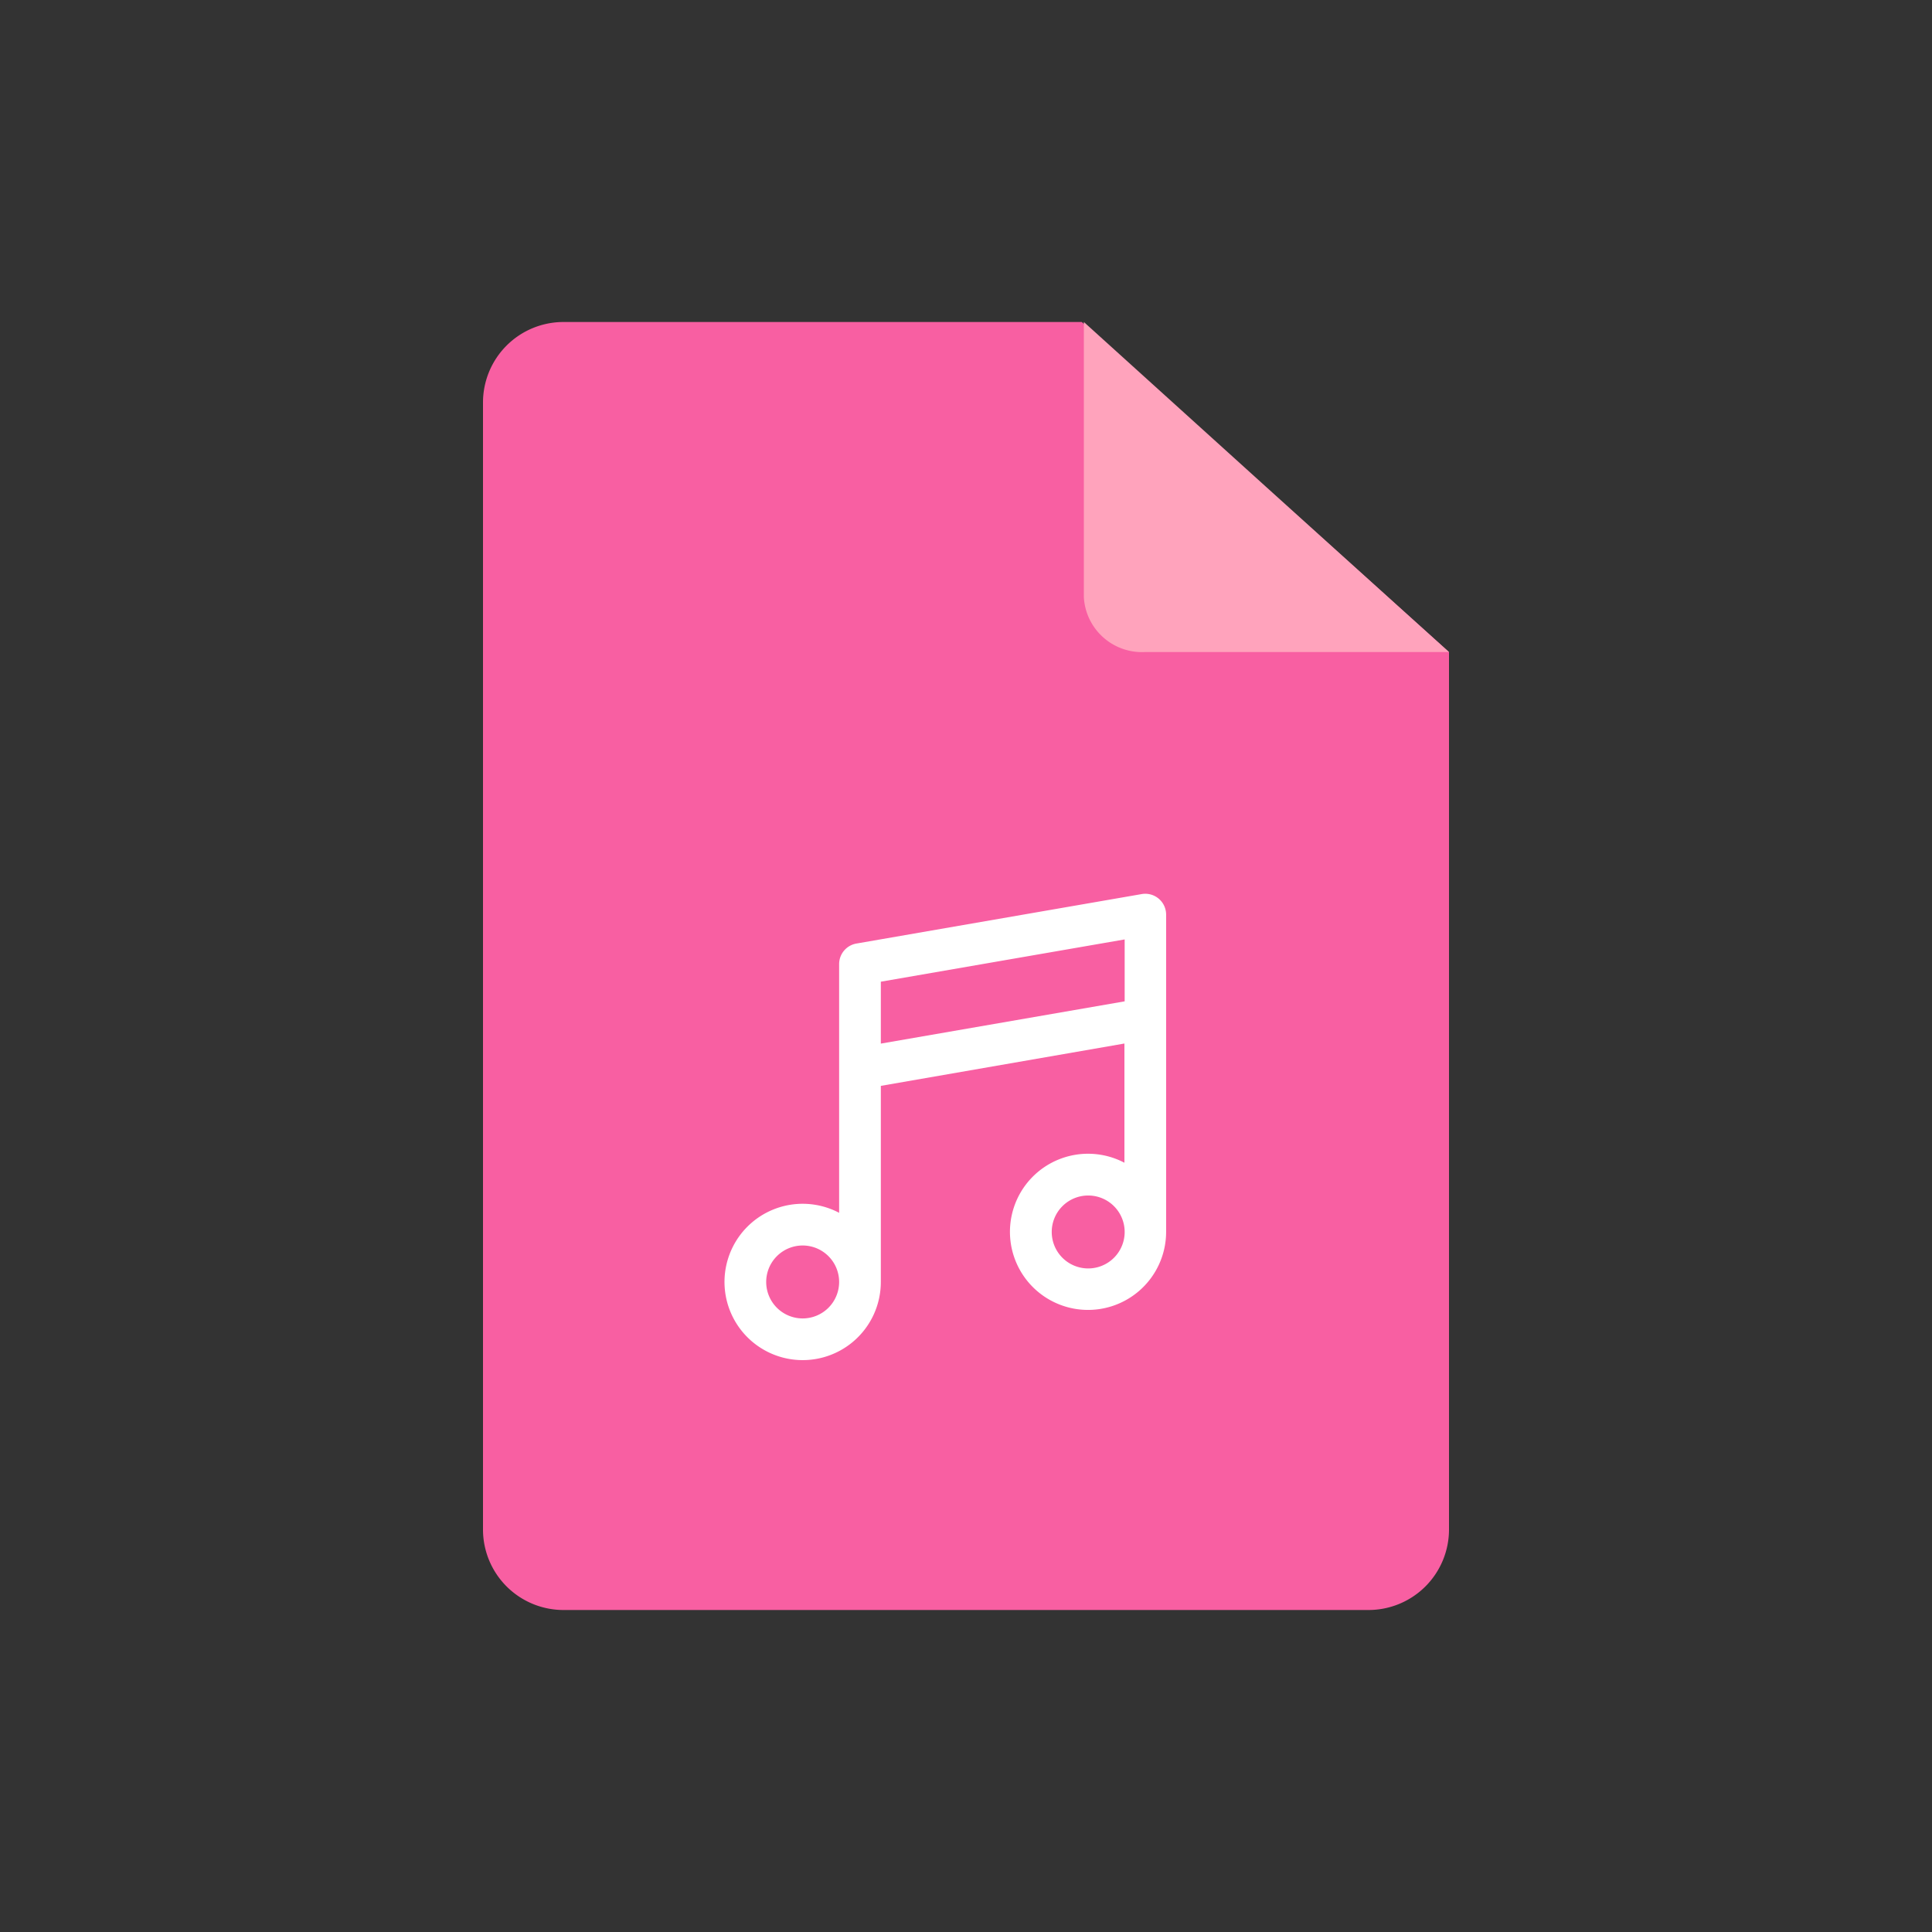 <svg xmlns="http://www.w3.org/2000/svg" width="24" height="24" viewBox="0 0 24 24">
  <rect x="0" y="0" width="24" height="24" fill="#333333" stroke="none"/>
  <defs>
    <style>
      .cls-1, .cls-5 {
        fill: #fff;
      }

      .cls-1 {
        opacity: 0;
      }

      .cls-2 {
        fill: #f85fa2;
      }

      .cls-3 {
        fill: #ffa3bc;
      }

      .cls-4 {
        fill: none;
      }
    </style>
  </defs>
  <g id="组_680" data-name="组 680" transform="translate(-254 -130)">
    <g id="组_668" data-name="组 668" transform="translate(22)">
      <g id="组_666" data-name="组 666" transform="translate(232 130)">
        <rect id="矩形_895" data-name="矩形 895" class="cls-1" width="24" height="24"/>
        <g id="组_646" data-name="组 646" transform="translate(6 4)">
          <g id="icon_24pt_all_DOC" data-name="icon/24pt/all/DOC">
            <path id="路径_175" data-name="路径 175" class="cls-2" d="M1,16H11a1,1,0,0,0,1-1V4.1L7.438,0H1A1,1,0,0,0,0,1V15A1,1,0,0,0,1,16Z"/>
            <path id="路径_174" data-name="路径 174" class="cls-3" d="M.756,4.1h3.78L2.268,2.052,0,0V3.42A.723.723,0,0,0,.756,4.1Z" transform="translate(7.464)"/>
            <line id="直线_11" data-name="直线 11" class="cls-4" x2="7" transform="translate(2.5 11.5)"/>
            <line id="直线_12" data-name="直线 12" class="cls-4" x2="7" transform="translate(2.5 8.5)"/>
            <line id="直线_13" data-name="直线 13" class="cls-4" x2="2" transform="translate(2.5 5.5)"/>
          </g>
        </g>
      </g>
    </g>
    <path id="路径_440" data-name="路径 440" class="cls-5" d="M544.942,476.386v2.436a.971.971,0,1,1-.518-.859v-3.09a.259.259,0,0,1,.215-.255l3.547-.615a.259.259,0,0,1,.3.255V478.2a.97.97,0,1,1-.518-.859v-1.481Zm0-.525,3.029-.525v-.769l-3.029.525v.769Zm-.971,3.414a.453.453,0,1,0-.453-.453A.453.453,0,0,0,543.971,479.275Zm3.547-.621a.453.453,0,1,0-.453-.453A.453.453,0,0,0,547.518,478.654Z" transform="translate(-280 -332.897)"/>
  </g>
</svg>
